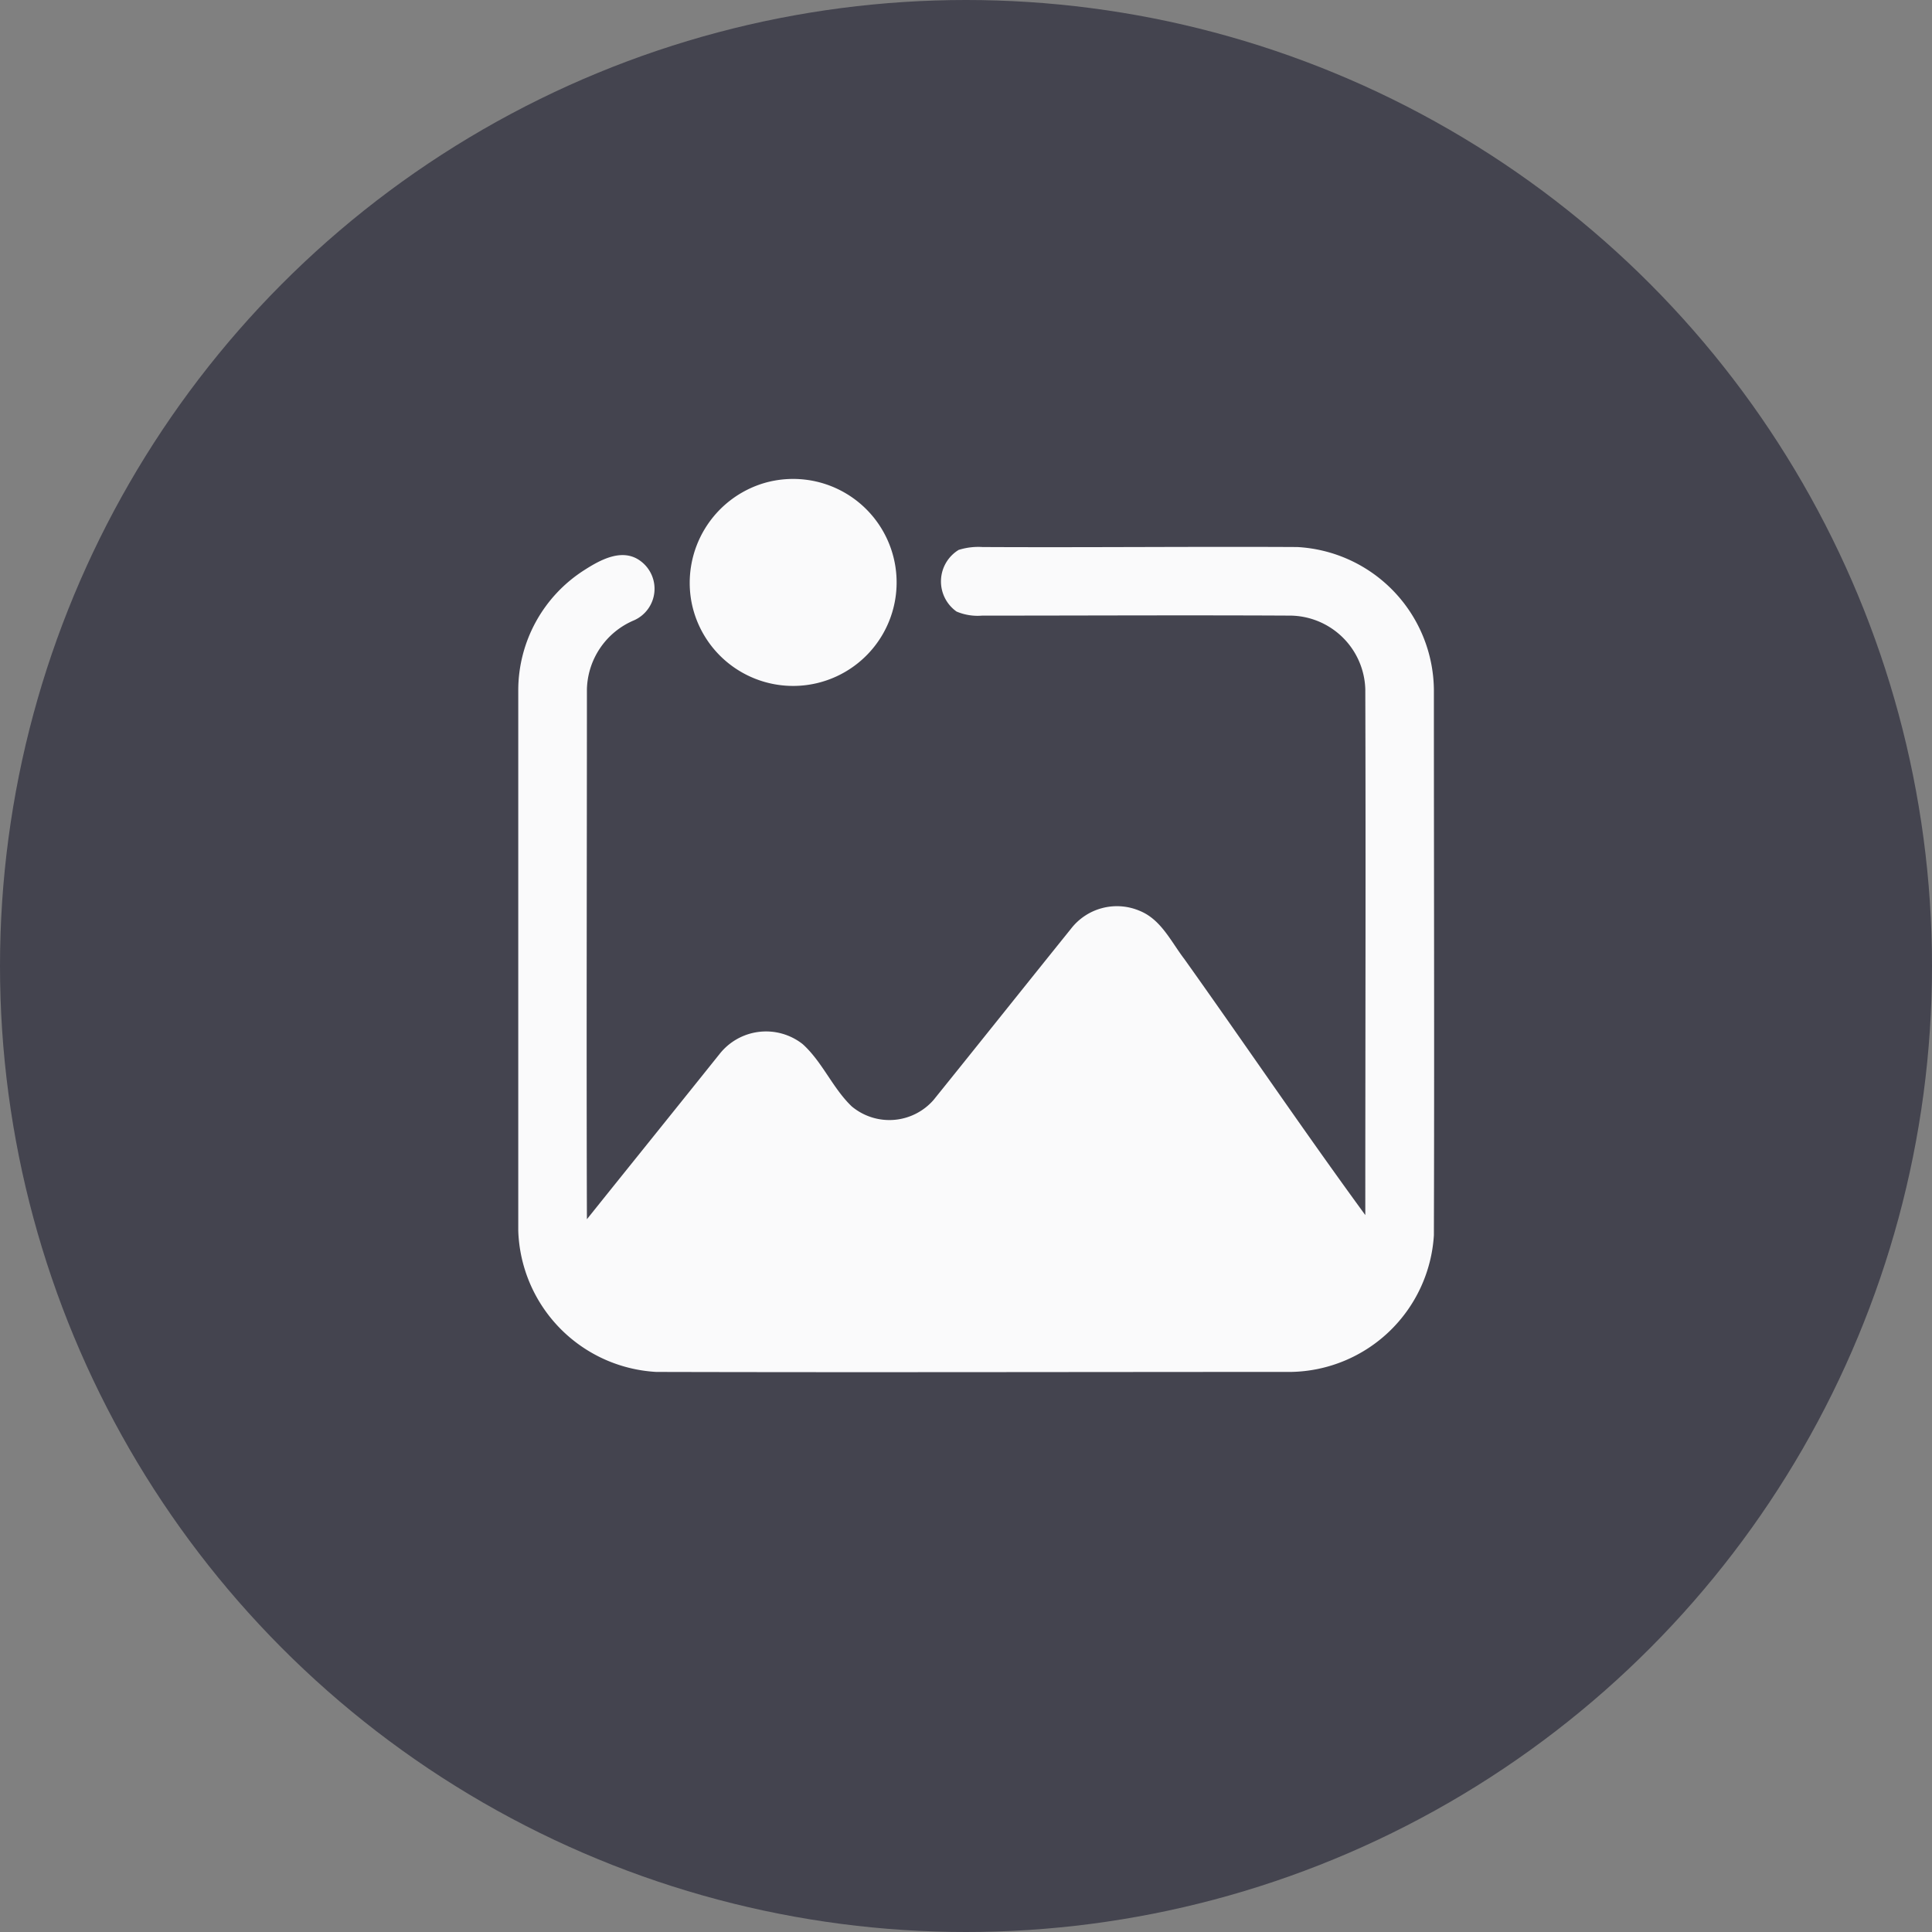 <svg id="media" xmlns="http://www.w3.org/2000/svg" width="28" height="28" viewBox="0 0 28 28">
  <rect x="0" y="0" width="28" height="28" fill="#808080" stroke="none"/>
  <circle id="Ellipse_110" data-name="Ellipse 110" cx="14" cy="14" r="14" fill="#44444f"/>
  <g id="noun_gallery_3543352" transform="translate(-9.589 -11.807)">
    <path id="Path_1463" data-name="Path 1463" d="M47.592,18.807a1.5,1.5,0,1,1-1.054,1.737A1.509,1.509,0,0,1,47.592,18.807Z" transform="translate(-26.925 0)" fill="#fafafb"/>
    <path id="Path_1464" data-name="Path 1464" d="M23.482,30.516a.951.951,0,0,1,.346-.042c1.518.008,3.044-.008,4.561,0a2.093,2.093,0,0,1,1.981,2.066c0,2.639.008,5.269,0,7.908A2.111,2.111,0,0,1,28.3,42.429c-3.06,0-6.129.008-9.2,0A2.119,2.119,0,0,1,17.1,40.38V32.539a2.068,2.068,0,0,1,.953-1.728c.236-.152.556-.329.818-.135a.5.5,0,0,1-.093.86,1.114,1.114,0,0,0-.683,1c0,2.563-.008,5.126,0,7.68.641-.8,1.281-1.593,1.922-2.394a.858.858,0,0,1,1.206-.143c.287.261.43.632.708.9a.85.85,0,0,0,1.189-.093c.666-.826,1.324-1.652,1.99-2.479a.841.841,0,0,1,.995-.261c.312.126.455.447.649.7.877,1.231,1.728,2.487,2.622,3.71,0-2.538.008-5.075,0-7.621A1.1,1.1,0,0,0,28.3,31.468c-1.492-.008-2.985,0-4.477,0a.783.783,0,0,1-.371-.059A.535.535,0,0,1,23.482,30.516Z" transform="translate(0 -10.739)" fill="#fafafb"/>
  </g>
</svg>
